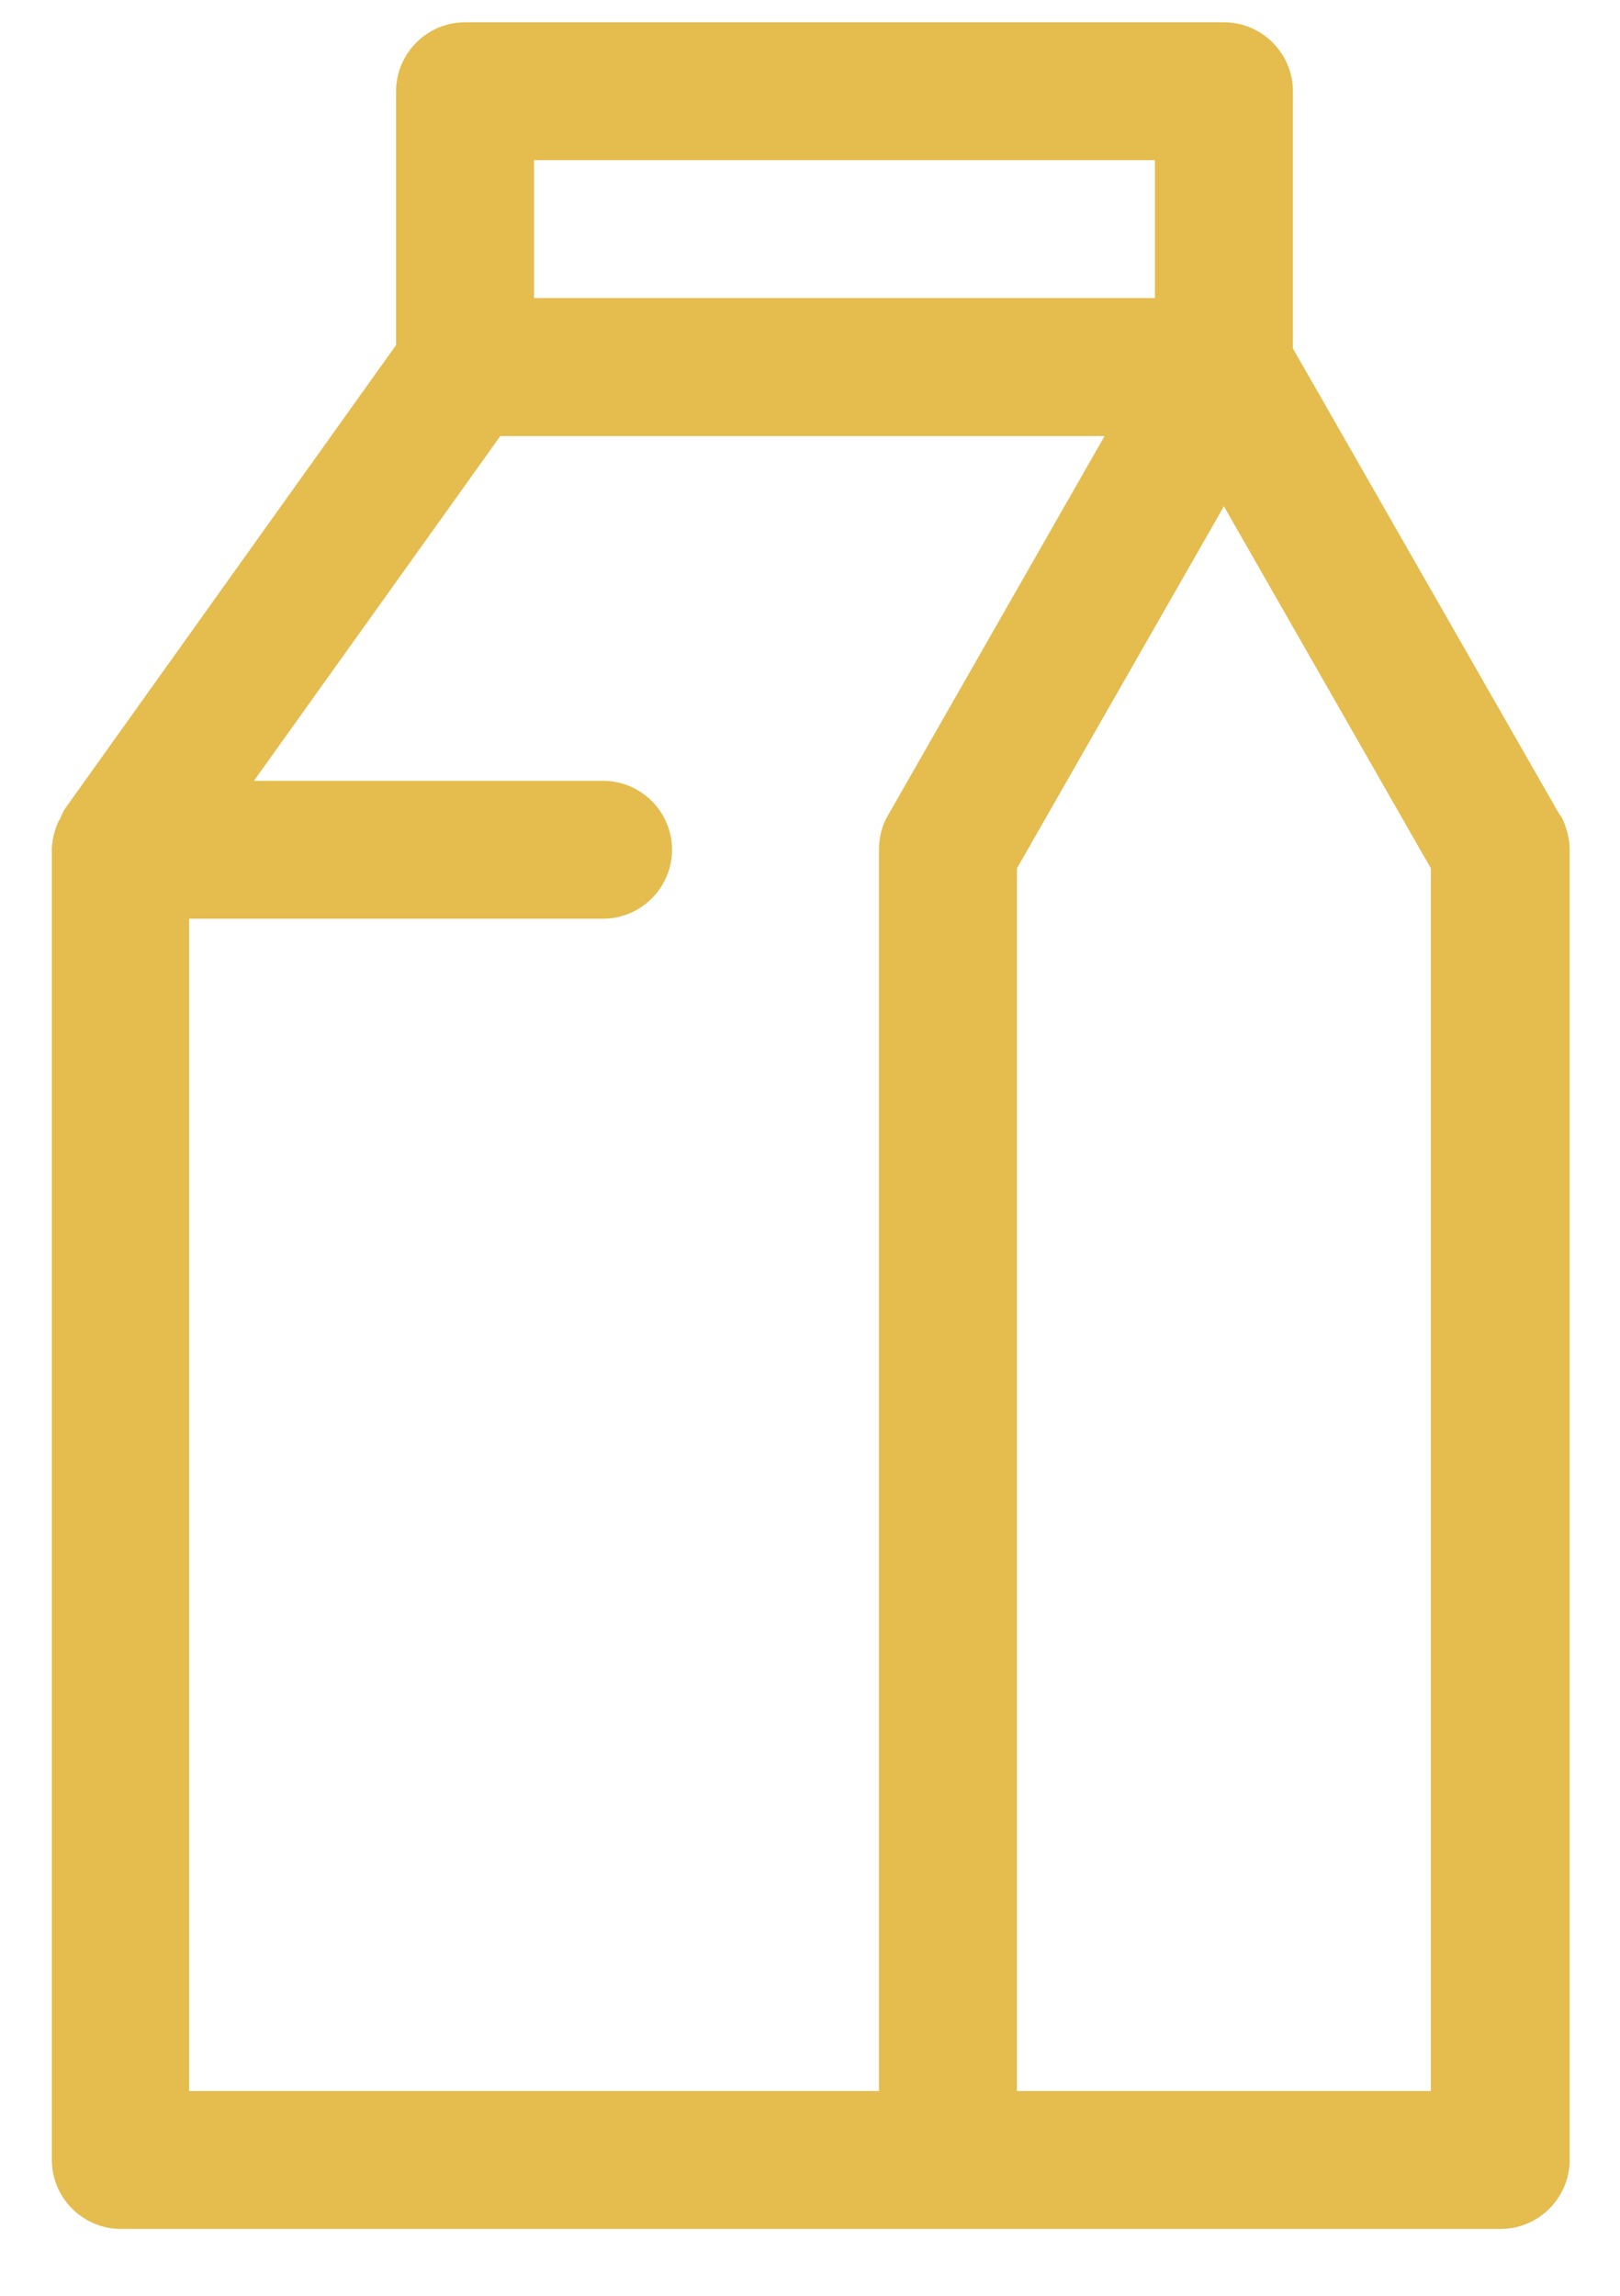 <?xml version="1.0" encoding="UTF-8"?> <svg xmlns="http://www.w3.org/2000/svg" width="12" height="17" viewBox="0 0 12 17" fill="none"><path d="M11.555 6.037L9.577 2.58V0.675C9.577 0.395 9.347 0.165 9.066 0.165H3.445C3.164 0.165 2.934 0.395 2.934 0.675V2.555L0.476 5.996C0.476 5.996 0.455 6.037 0.445 6.063C0.435 6.078 0.425 6.098 0.42 6.114C0.399 6.17 0.384 6.231 0.384 6.292V15.994C0.384 16.275 0.614 16.505 0.895 16.505H11.116C11.397 16.505 11.627 16.275 11.627 15.994V6.292C11.627 6.205 11.601 6.114 11.56 6.037H11.555ZM8.555 1.186V2.207H3.956V1.186H8.555ZM1.401 15.484V6.803H4.467C4.748 6.803 4.978 6.573 4.978 6.292C4.978 6.011 4.748 5.782 4.467 5.782H1.881L3.706 3.229H8.182L6.578 6.037C6.532 6.114 6.511 6.2 6.511 6.292V15.484H1.401ZM10.599 15.484H7.533V6.43L9.066 3.749L10.599 6.43V15.484Z" fill="#E5BC4E"></path></svg> 